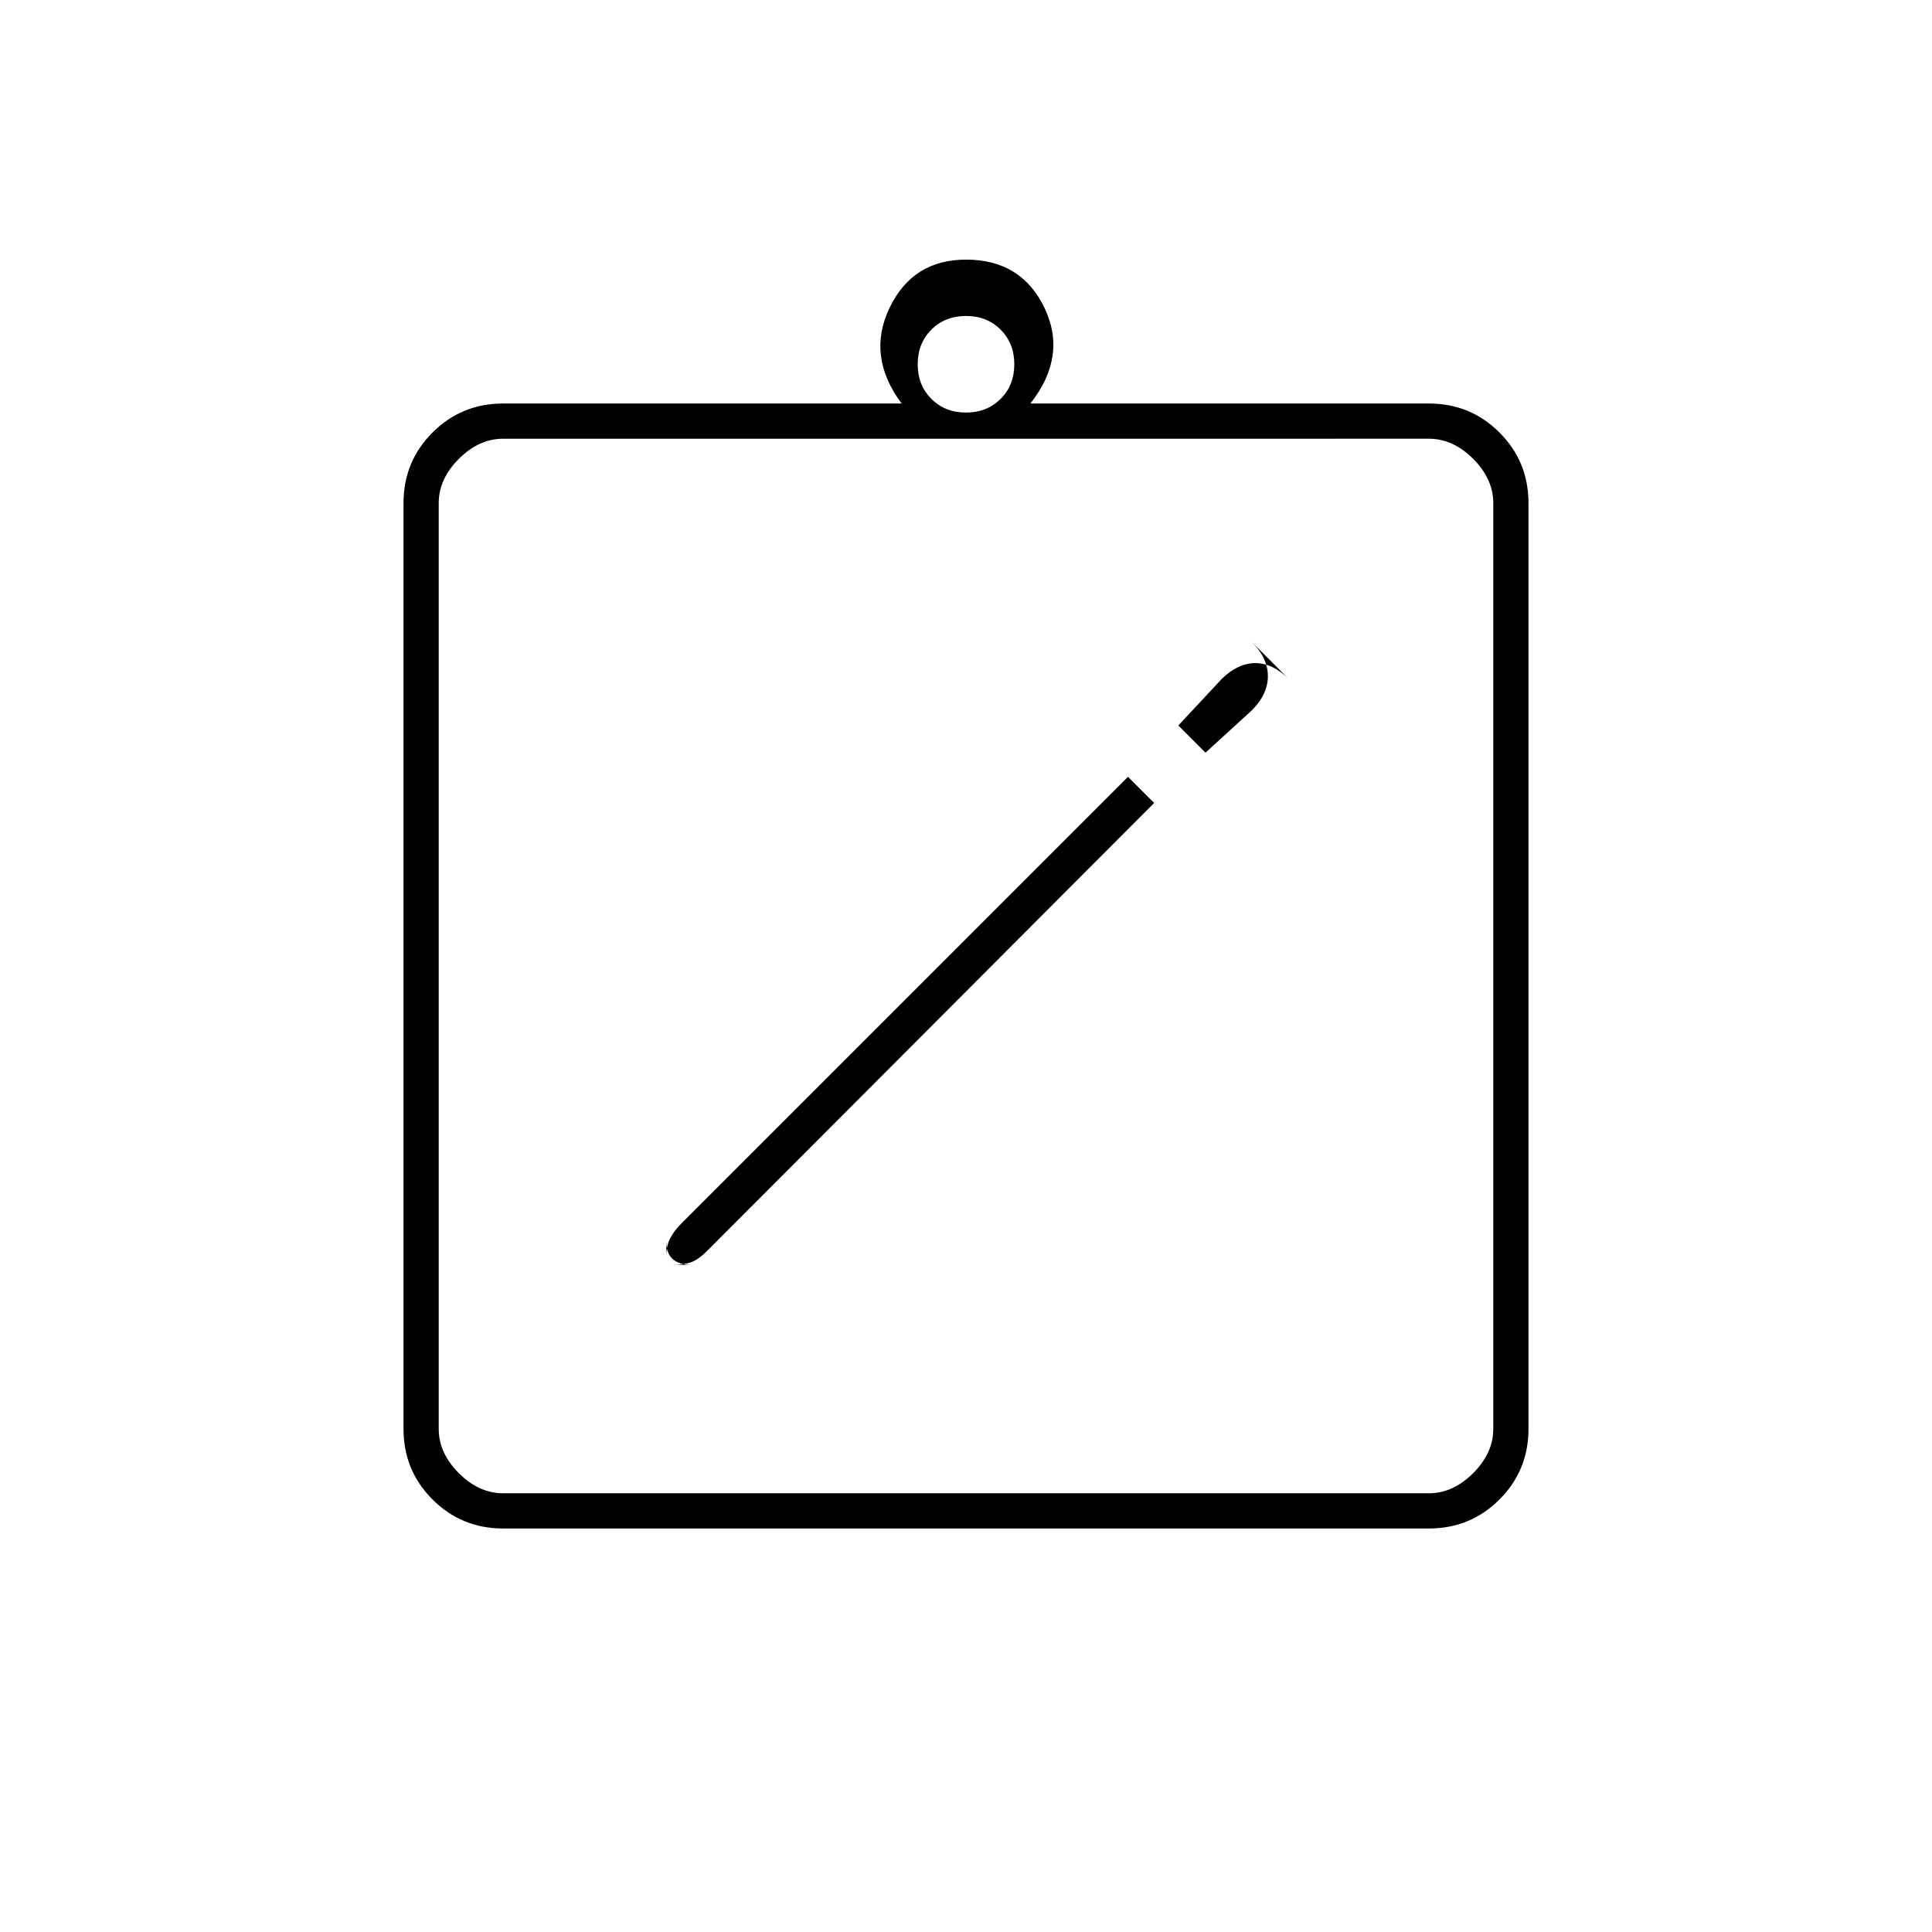 <svg xmlns="http://www.w3.org/2000/svg" height="20" viewBox="0 -960 960 960" width="20"><path d="M250-200.5q-20.67 0-35.08-14.42Q200.5-229.33 200.5-250v-460q0-20.67 14.42-35.08Q229.33-759.5 250-759.5h198q-17.5-23.5-6-47.5t38-24q27.5 0 39 24t-7 47.5h198q20.67 0 35.08 14.42Q759.5-730.67 759.5-710v460q0 20.67-14.42 35.08Q730.67-200.5 710-200.5H250Zm0-17.5h460q12 0 22-10t10-22v-460q0-12-10-22t-22-10H250q-12 0-22 10t-10 22v460q0 12 10 22t22 10Zm230-537q10.4 0 17.2-6.8 6.8-6.8 6.8-17.2 0-10.4-6.8-17.2-6.8-6.8-17.2-6.8-10.4 0-17.2 6.8-6.8 6.8-6.8 17.2 0 10.4 6.8 17.2 6.8 6.8 17.2 6.8ZM218-218v-524 524Zm125.74-113.5h-9.67q5.43 0 9.18-1.25t8.63-6.19L573.5-561l-13-13-221.96 221.97q-3.54 3.51-5.54 7.37-2 3.85-2 9.37v-8.23q0 6.21 3.22 9.11 3.22 2.91 9.52 2.91ZM599-586l23-21q8-8 8-17t-7.97-17.01l18.44 18.52q-7.97-8.01-16.72-8.01t-16.87 8.06L585.5-599.5 599-586Z"/></svg>